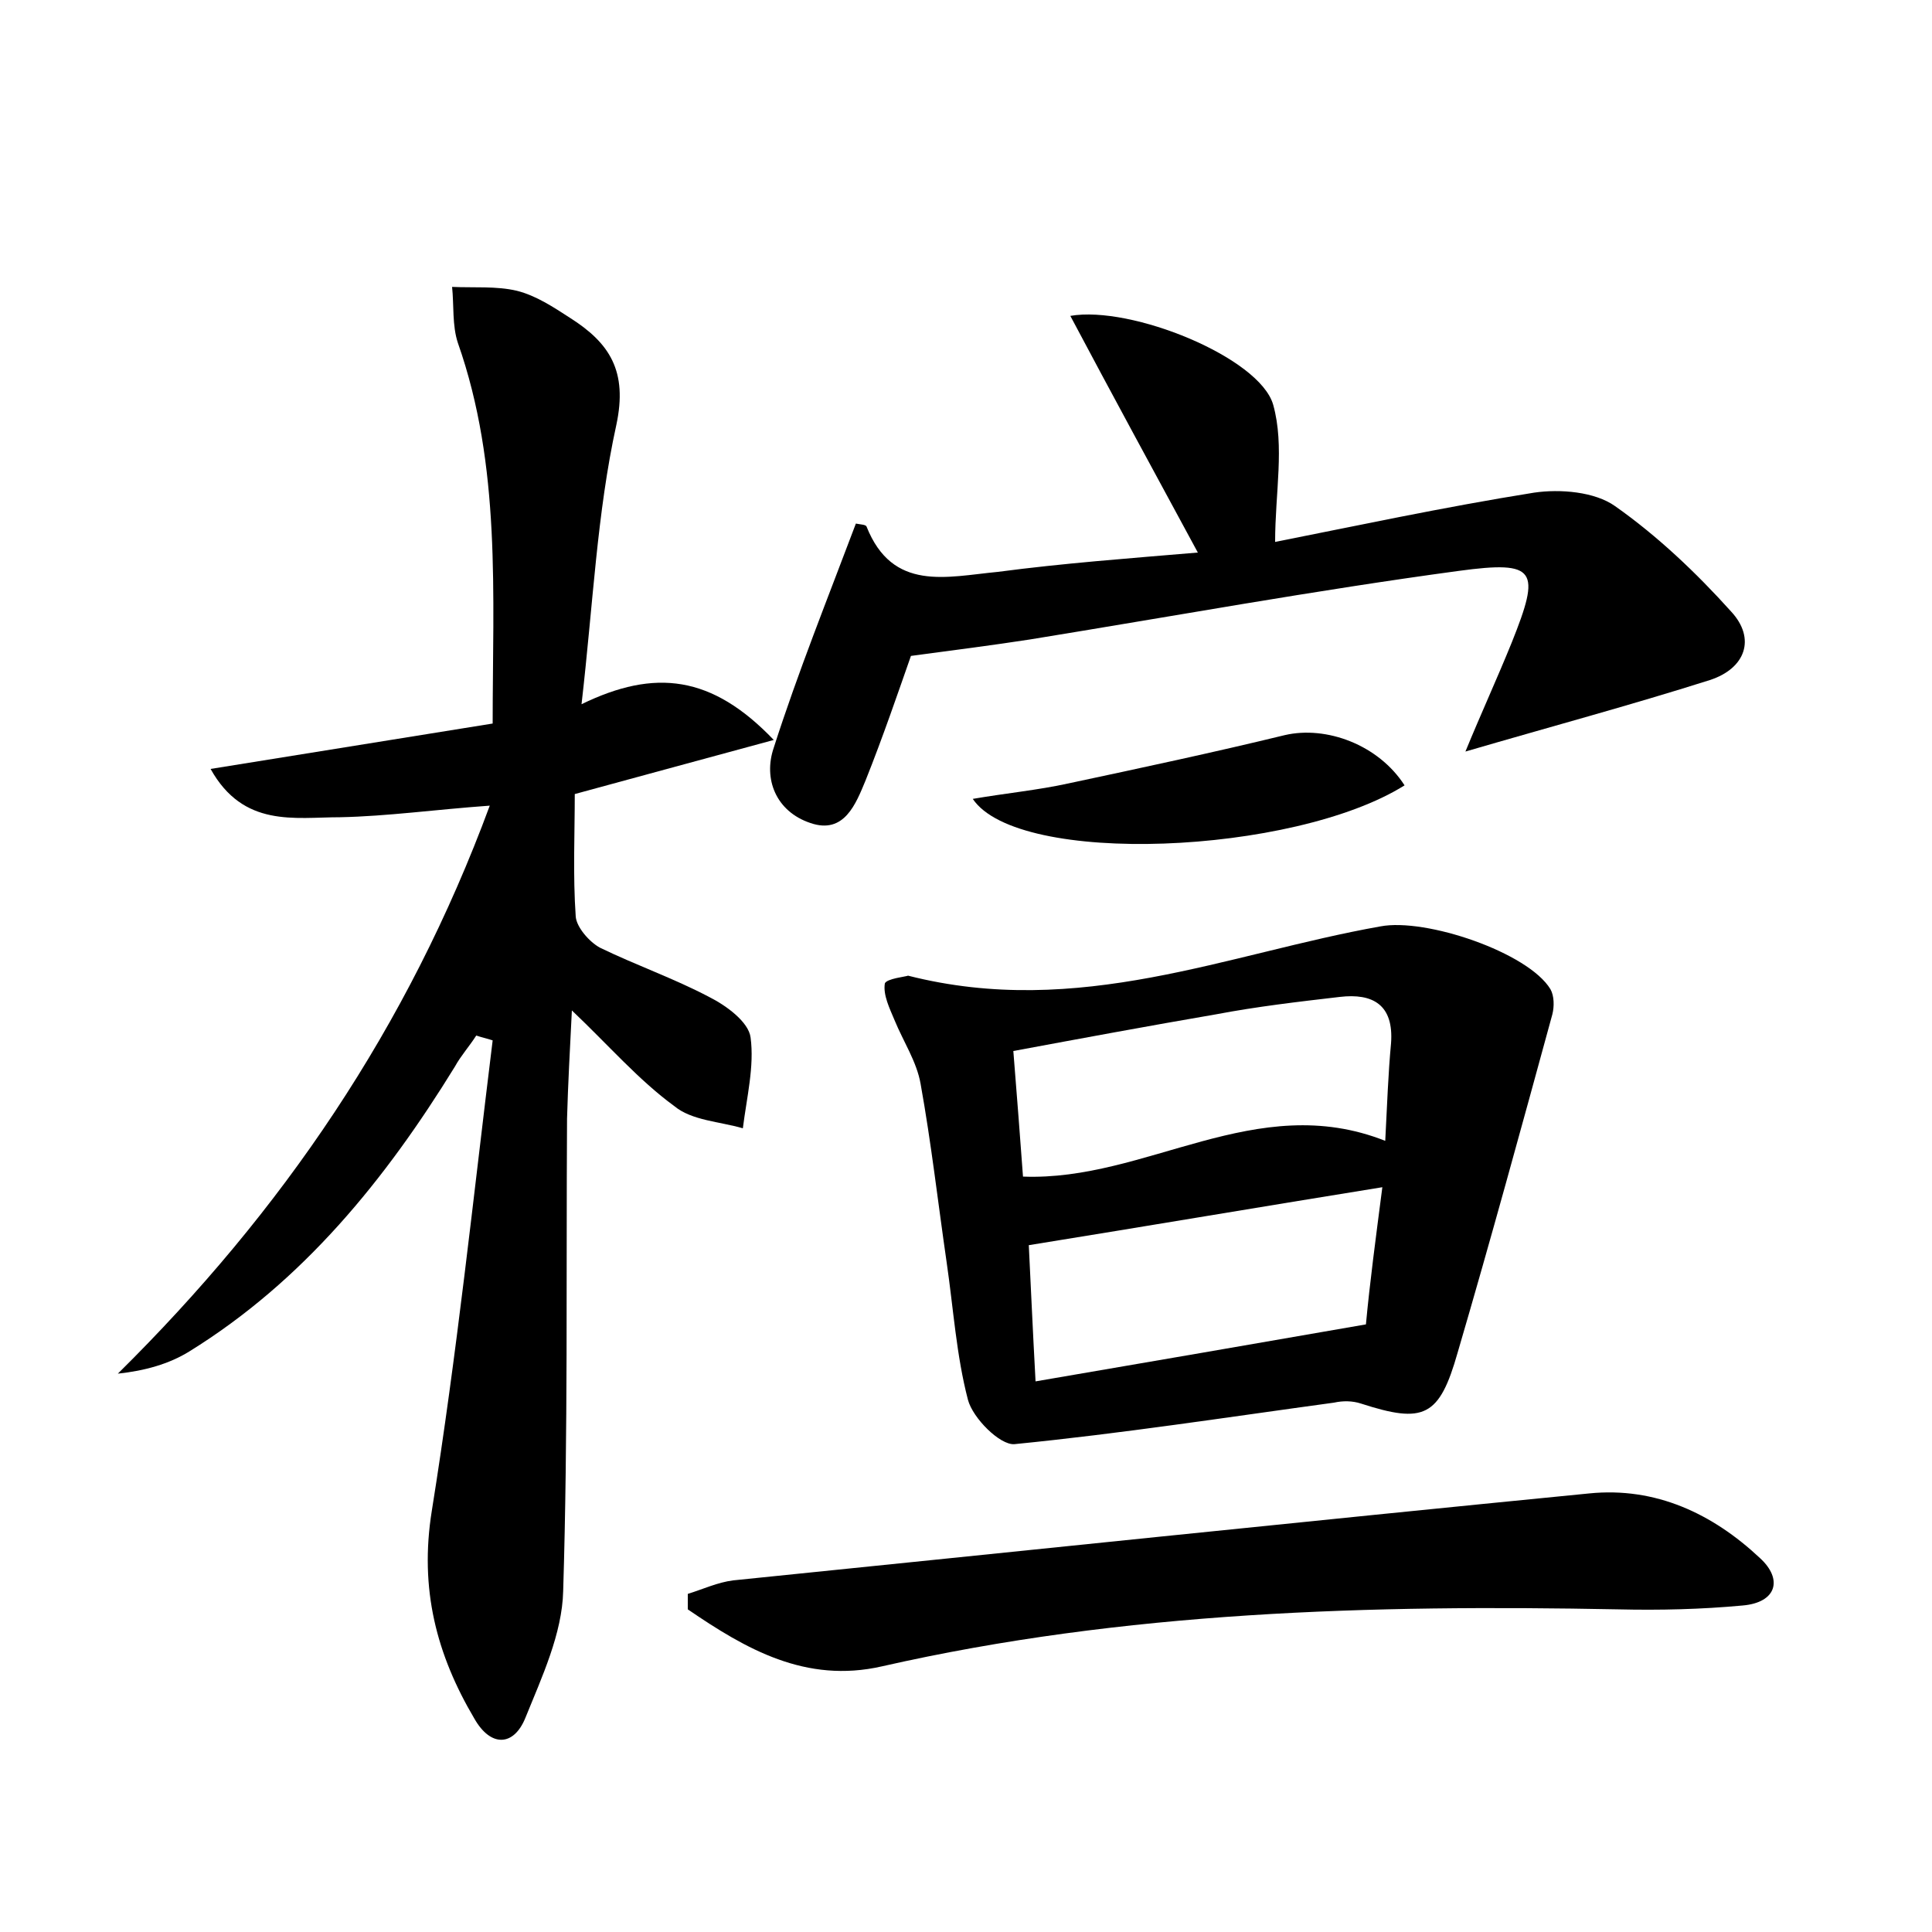 <?xml version="1.0" encoding="utf-8"?>
<!-- Generator: Adobe Illustrator 22.0.0, SVG Export Plug-In . SVG Version: 6.00 Build 0)  -->
<svg version="1.1" id="图层_1" xmlns="http://www.w3.org/2000/svg" xmlns:xlink="http://www.w3.org/1999/xlink" x="0px" y="0px"
	 viewBox="0 0 200 200" style="enable-background:new 0 0 200 200;" xml:space="preserve">
<style type="text/css">
	.st0{fill:#FFFFFF;}
</style>
<g>
	
	<path d="M59.2,104.6c-0.2,4-0.4,7.6-0.5,11.2c-0.1,16.3,0.1,32.6-0.4,48.9c-0.1,4.4-2.2,8.9-3.9,13.1c-1.2,3-3.6,3.1-5.3,0.1
		c-3.9-6.6-5.7-13.4-4.4-21.5c2.6-16.2,4.3-32.5,6.3-48.7c-0.6-0.2-1.1-0.3-1.7-0.5c-0.7,1.1-1.6,2.1-2.2,3.2
		c-7.2,11.7-15.7,22.2-27.5,29.5c-2.1,1.3-4.6,2-7.4,2.3c17-16.8,30-35.8,38.5-58.8c-5.6,0.4-10.6,1.1-15.5,1.2
		c-4.7,0-10,1.1-13.4-5c9.9-1.6,19.3-3.1,29.2-4.7c0-13.4,0.9-26.6-3.6-39.4c-0.6-1.8-0.4-3.9-0.6-5.8c2.2,0.1,4.6-0.1,6.7,0.4
		c2,0.5,3.8,1.7,5.5,2.8c4.1,2.6,6,5.5,4.8,11.1c-2,9.1-2.4,18.5-3.6,28.9c7.6-3.7,13.5-3,19.9,3.7c-7.4,2-13.6,3.7-20.6,5.6
		c0,4.1-0.2,8.4,0.1,12.7c0.1,1.1,1.4,2.6,2.5,3.2c3.7,1.8,7.7,3.2,11.3,5.1c1.8,0.9,4.1,2.6,4.3,4.2c0.4,3-0.4,6.2-0.8,9.4
		c-2.4-0.7-5.3-0.8-7.1-2.3C66.1,111.8,63,108.2,59.2,104.6z"/>
	<path d="M94,101c17.7,4.5,33.1-2.3,48.9-5.1c4.7-0.9,15.3,2.7,17.6,6.5c0.4,0.7,0.4,1.8,0.2,2.6c-3.2,11.7-6.4,23.4-9.8,35
		c-1.9,6.7-3.5,7.4-10,5.3c-0.9-0.3-1.9-0.3-2.8-0.1c-11,1.5-22,3.2-33.1,4.3c-1.5,0.1-4.3-2.7-4.8-4.6c-1.2-4.6-1.5-9.4-2.2-14.2
		c-0.9-6.2-1.6-12.4-2.7-18.5c-0.4-2.3-1.8-4.4-2.7-6.6c-0.5-1.2-1.2-2.6-1-3.8C91.8,101.3,93.8,101.1,94,101z M105.9,121.8
		c12.8,0.5,24.1-9,37.5-3.7c0.2-3.8,0.3-6.9,0.6-10.1c0.3-4-1.9-5.2-5.3-4.8c-4.3,0.5-8.6,1-12.8,1.8c-7,1.2-14,2.5-21,3.8
		C105.3,113.7,105.6,117.8,105.9,121.8z M143.1,122.9c-12.4,2-24.2,4-36.6,6c0.2,4,0.4,8.6,0.7,14.1c11.7-2,22.7-3.9,34.2-5.9
		C141.8,132.8,142.4,128.3,143.1,122.9z"/>
	<path d="M124,57.2c-4.6-8.5-8.9-16.4-13.2-24.5c6.3-1.1,19.6,4.3,21,9.2c1.2,4.3,0.2,9.1,0.2,14.2c8.1-1.6,17.4-3.6,26.8-5.1
		c2.7-0.4,6.3-0.1,8.4,1.4c4.4,3.1,8.4,6.9,12,10.9c2.6,2.8,1.5,5.9-2.2,7.1c-8.2,2.6-16.4,4.8-25.3,7.4c1.6-3.9,3.3-7.6,4.8-11.3
		c3-7.5,2.6-8.5-5.5-7.4c-14.8,2-29.6,4.7-44.4,7.1c-3.9,0.6-7.8,1.1-12.3,1.7c-1.3,3.7-2.9,8.4-4.7,12.9c-1,2.4-2.2,5.6-5.7,4.4
		c-3.6-1.2-4.9-4.6-3.8-7.8c2.5-7.8,5.6-15.5,8.5-23.2c0.5,0.1,1,0.1,1.1,0.3c2.7,6.8,8.3,5.2,13.6,4.7
		C110.1,58.3,116.9,57.8,124,57.2z"/>
	<path d="M71.2,165c1.6-0.5,3.1-1.2,4.7-1.4c29.5-3,59.1-6.1,88.6-9c6.9-0.7,12.8,2.1,17.7,6.7c2.4,2.2,1.7,4.6-1.8,4.9
		c-4.3,0.4-8.6,0.5-12.9,0.4c-25.6-0.5-51.1,0.2-76.2,5.9c-7.9,1.8-14.1-1.8-20.1-5.9C71.2,166.2,71.2,165.6,71.2,165z"/>
	<path d="M145.4,81.3c-11.5,7.2-40,8.4-44.7,1.4c3.5-0.6,6.7-0.9,9.9-1.6c7.5-1.6,15-3.2,22.4-5C137.3,75.1,142.7,77.1,145.4,81.3z"
		/>
	
	
</g>
</svg>
